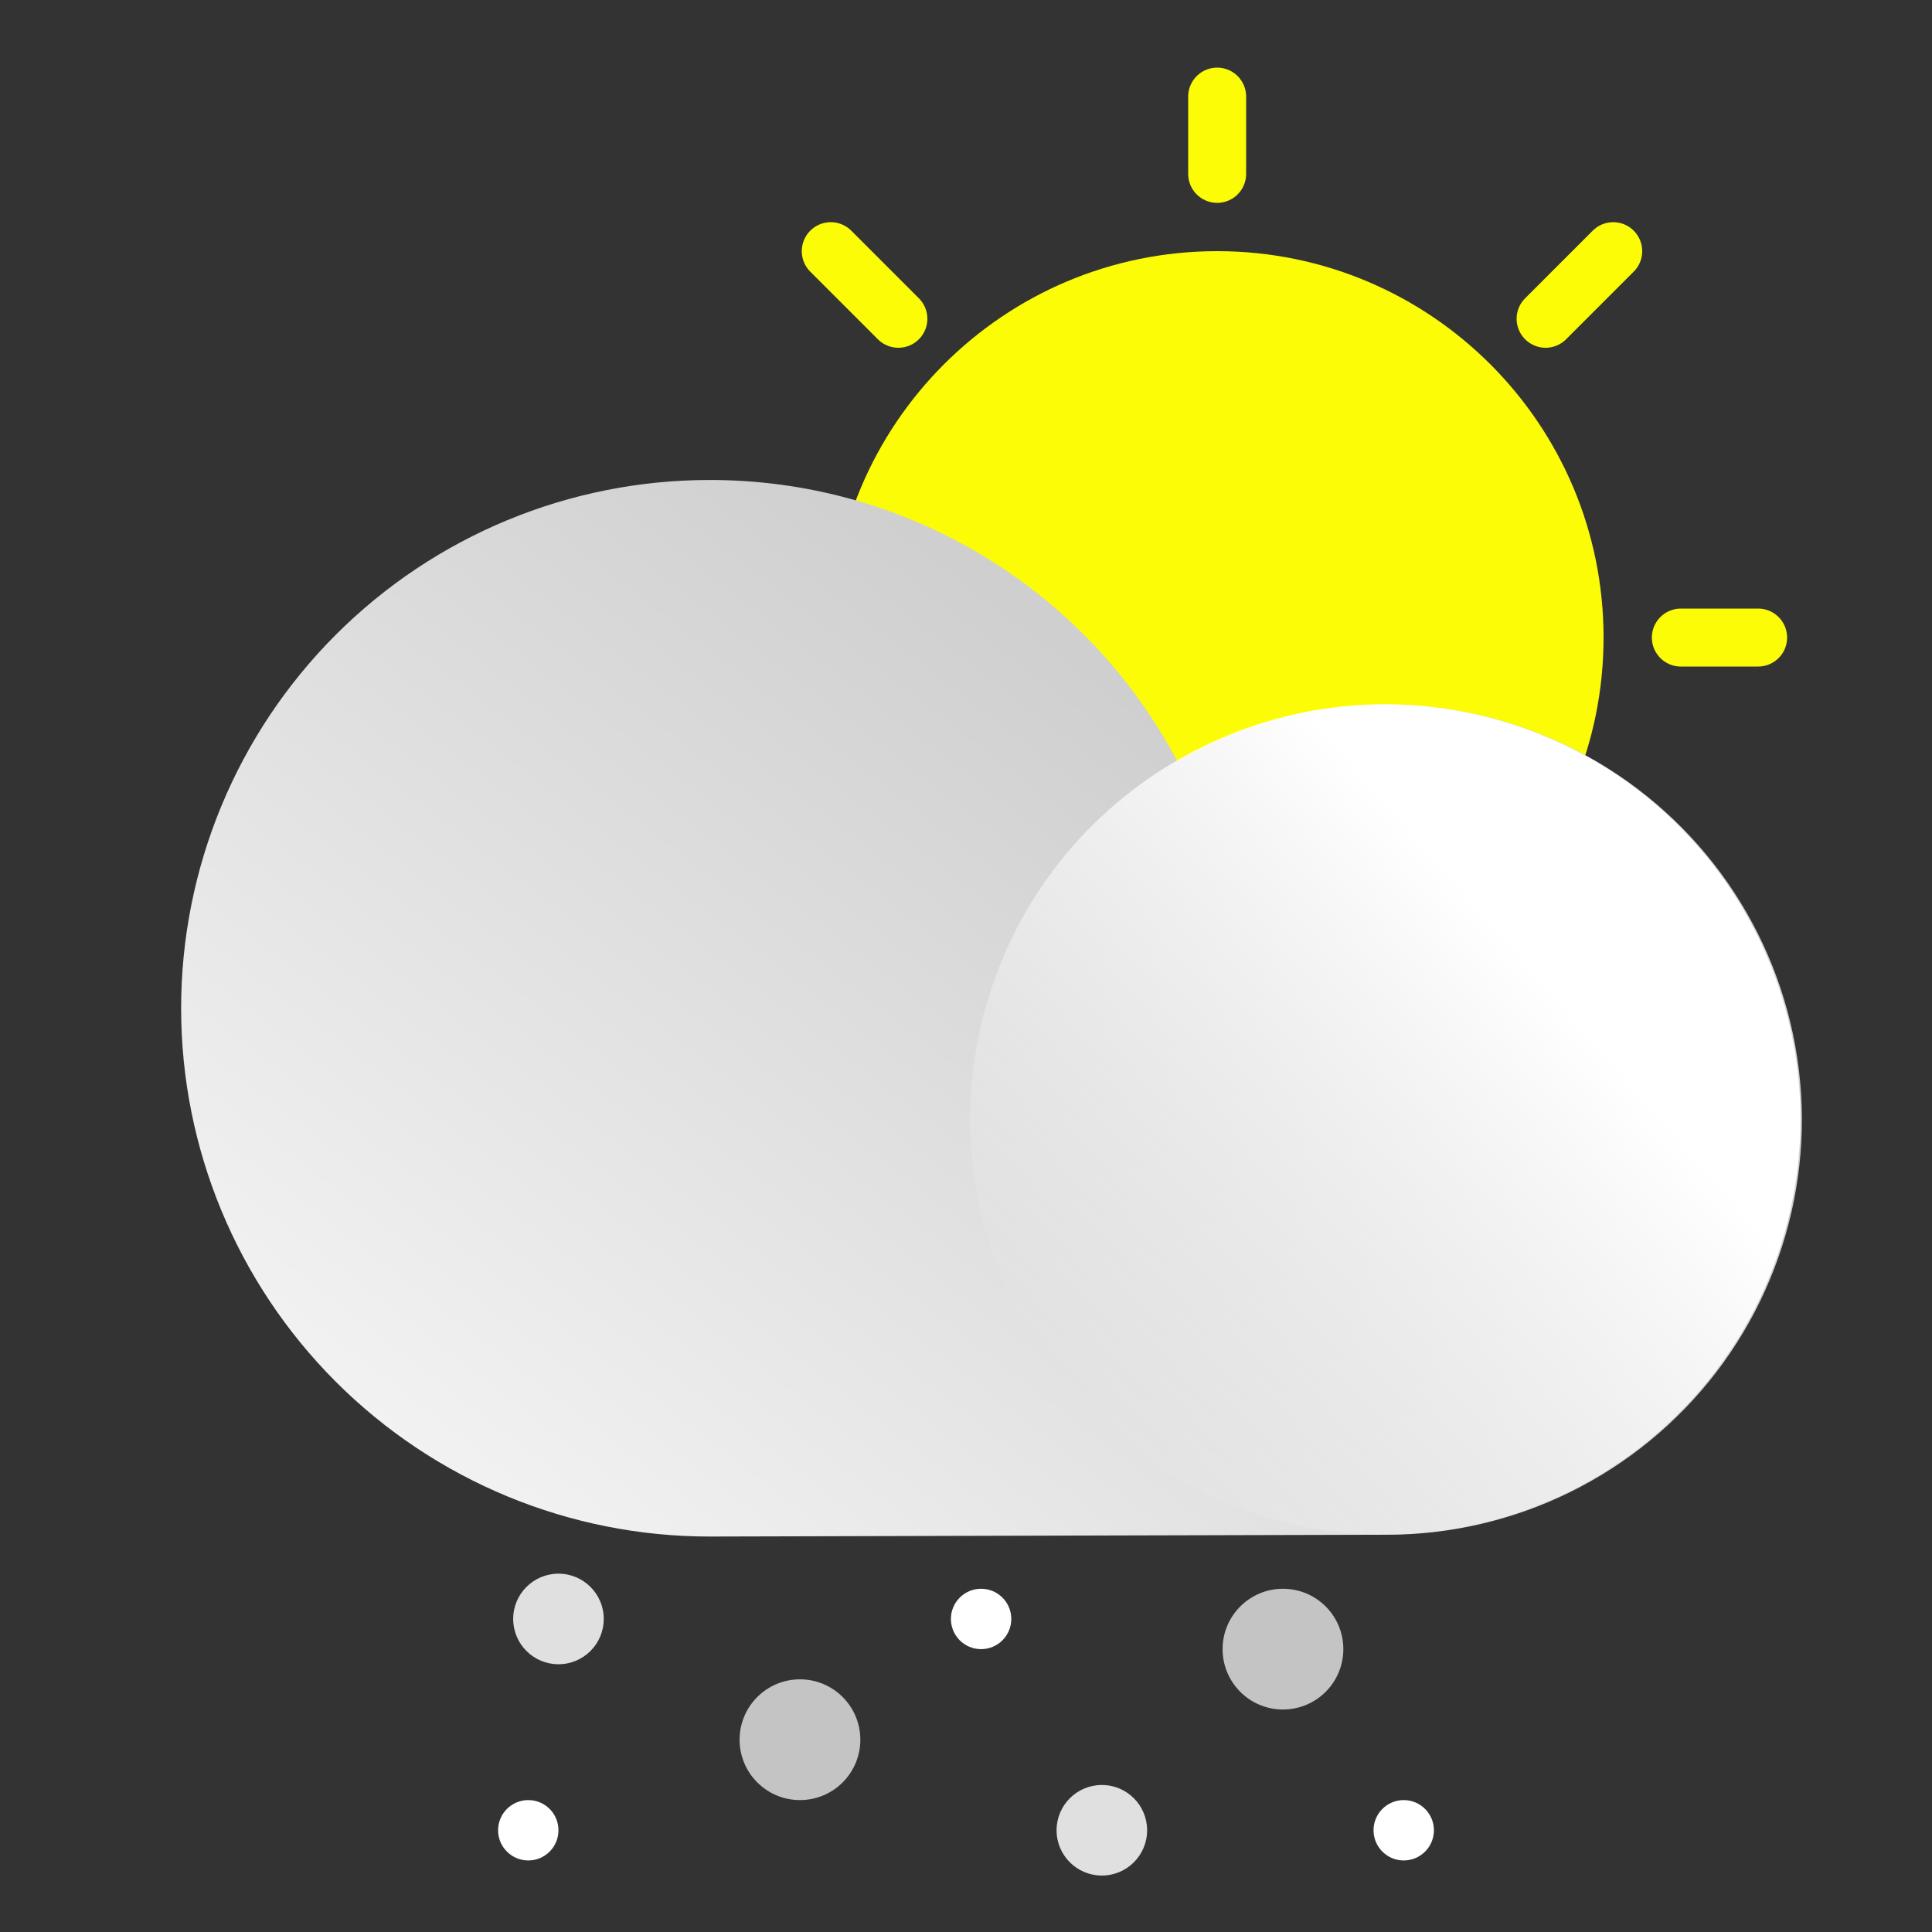 <svg width="100" height="100" viewBox="0 0 100 100" fill="none" xmlns="http://www.w3.org/2000/svg">
<rect x="0" y="0" width="100" height="100" fill="#333333" stroke="none"/>
<path d="M63 5L63 9" stroke="#FCFC07" stroke-width="3" stroke-miterlimit="10" stroke-linecap="round"/>
<path d="M63 53C74.046 53 83 44.046 83 33C83 21.954 74.046 13 63 13C51.954 13 43 21.954 43 33C43 44.046 51.954 53 63 53Z" fill="#FCFC07"/>
<path d="M91 33L87 33" stroke="#FCFC07" stroke-width="3" stroke-miterlimit="10" stroke-linecap="round"/>
<path d="M83.5 13L80 16.5" stroke="#FCFC07" stroke-width="3" stroke-miterlimit="10" stroke-linecap="round"/>
<path d="M46.5 16.5L43 13" stroke="#FCFC07" stroke-width="3" stroke-miterlimit="10" stroke-linecap="round"/>
<path d="M36.719 24.844C41.699 24.834 46.588 26.185 50.857 28.752C55.125 31.318 58.611 35.002 60.938 39.406C63.788 37.74 66.984 36.753 70.278 36.522C73.571 36.29 76.874 36.821 79.929 38.074C82.984 39.326 85.709 41.265 87.894 43.741C90.078 46.217 91.662 49.163 92.522 52.351C93.383 55.538 93.498 58.882 92.858 62.12C92.217 65.359 90.839 68.407 88.83 71.027C86.82 73.647 84.234 75.769 81.272 77.228C78.31 78.686 75.052 79.442 71.75 79.438L36.719 79.531C29.467 79.531 22.512 76.65 17.384 71.522C12.256 66.394 9.375 59.44 9.375 52.188C9.375 44.935 12.256 37.98 17.384 32.852C22.512 27.725 29.467 24.844 36.719 24.844Z" fill="url(#paint0_linear_1_238)"/>
<path d="M92.396 63.724C95.588 52.296 88.913 40.443 77.485 37.25C66.057 34.057 54.205 40.733 51.012 52.161C47.819 63.589 54.495 75.441 65.922 78.634C77.35 81.827 89.203 75.151 92.396 63.724Z" fill="url(#paint1_linear_1_238)"/>
<path d="M41.406 93.172C43.132 93.172 44.531 91.773 44.531 90.047C44.531 88.321 43.132 86.922 41.406 86.922C39.68 86.922 38.281 88.321 38.281 90.047C38.281 91.773 39.68 93.172 41.406 93.172Z" fill="#C4C4C4"/>
<path d="M57.031 97.078C58.326 97.078 59.375 96.029 59.375 94.734C59.375 93.44 58.326 92.391 57.031 92.391C55.737 92.391 54.688 93.44 54.688 94.734C54.688 96.029 55.737 97.078 57.031 97.078Z" fill="#E0E0E0"/>
<path d="M28.906 86.141C30.201 86.141 31.25 85.091 31.25 83.797C31.25 82.502 30.201 81.453 28.906 81.453C27.612 81.453 26.562 82.502 26.562 83.797C26.562 85.091 27.612 86.141 28.906 86.141Z" fill="#E0E0E0"/>
<path d="M50.781 85.359C51.644 85.359 52.344 84.66 52.344 83.797C52.344 82.934 51.644 82.234 50.781 82.234C49.918 82.234 49.219 82.934 49.219 83.797C49.219 84.66 49.918 85.359 50.781 85.359Z" fill="white"/>
<path d="M72.656 96.297C73.519 96.297 74.219 95.597 74.219 94.734C74.219 93.871 73.519 93.172 72.656 93.172C71.793 93.172 71.094 93.871 71.094 94.734C71.094 95.597 71.793 96.297 72.656 96.297Z" fill="white"/>
<path d="M27.344 96.297C28.207 96.297 28.906 95.597 28.906 94.734C28.906 93.871 28.207 93.172 27.344 93.172C26.481 93.172 25.781 93.871 25.781 94.734C25.781 95.597 26.481 96.297 27.344 96.297Z" fill="white"/>
<path d="M66.406 88.484C68.132 88.484 69.531 87.085 69.531 85.359C69.531 83.633 68.132 82.234 66.406 82.234C64.68 82.234 63.281 83.633 63.281 85.359C63.281 87.085 64.68 88.484 66.406 88.484Z" fill="#C4C4C4"/>
<defs>
<linearGradient id="paint0_linear_1_238" x1="29.812" y1="81.859" x2="62.766" y2="39.188" gradientUnits="userSpaceOnUse">
<stop stop-color="#F2F2F2"/>
<stop offset="1" stop-color="#CFCFCF"/>
</linearGradient>
<linearGradient id="paint1_linear_1_238" x1="80.474" y1="50.302" x2="55.581" y2="71.981" gradientUnits="userSpaceOnUse">
<stop offset="0.02" stop-color="white"/>
<stop offset="1" stop-color="white" stop-opacity="0"/>
</linearGradient>
</defs>
</svg>
